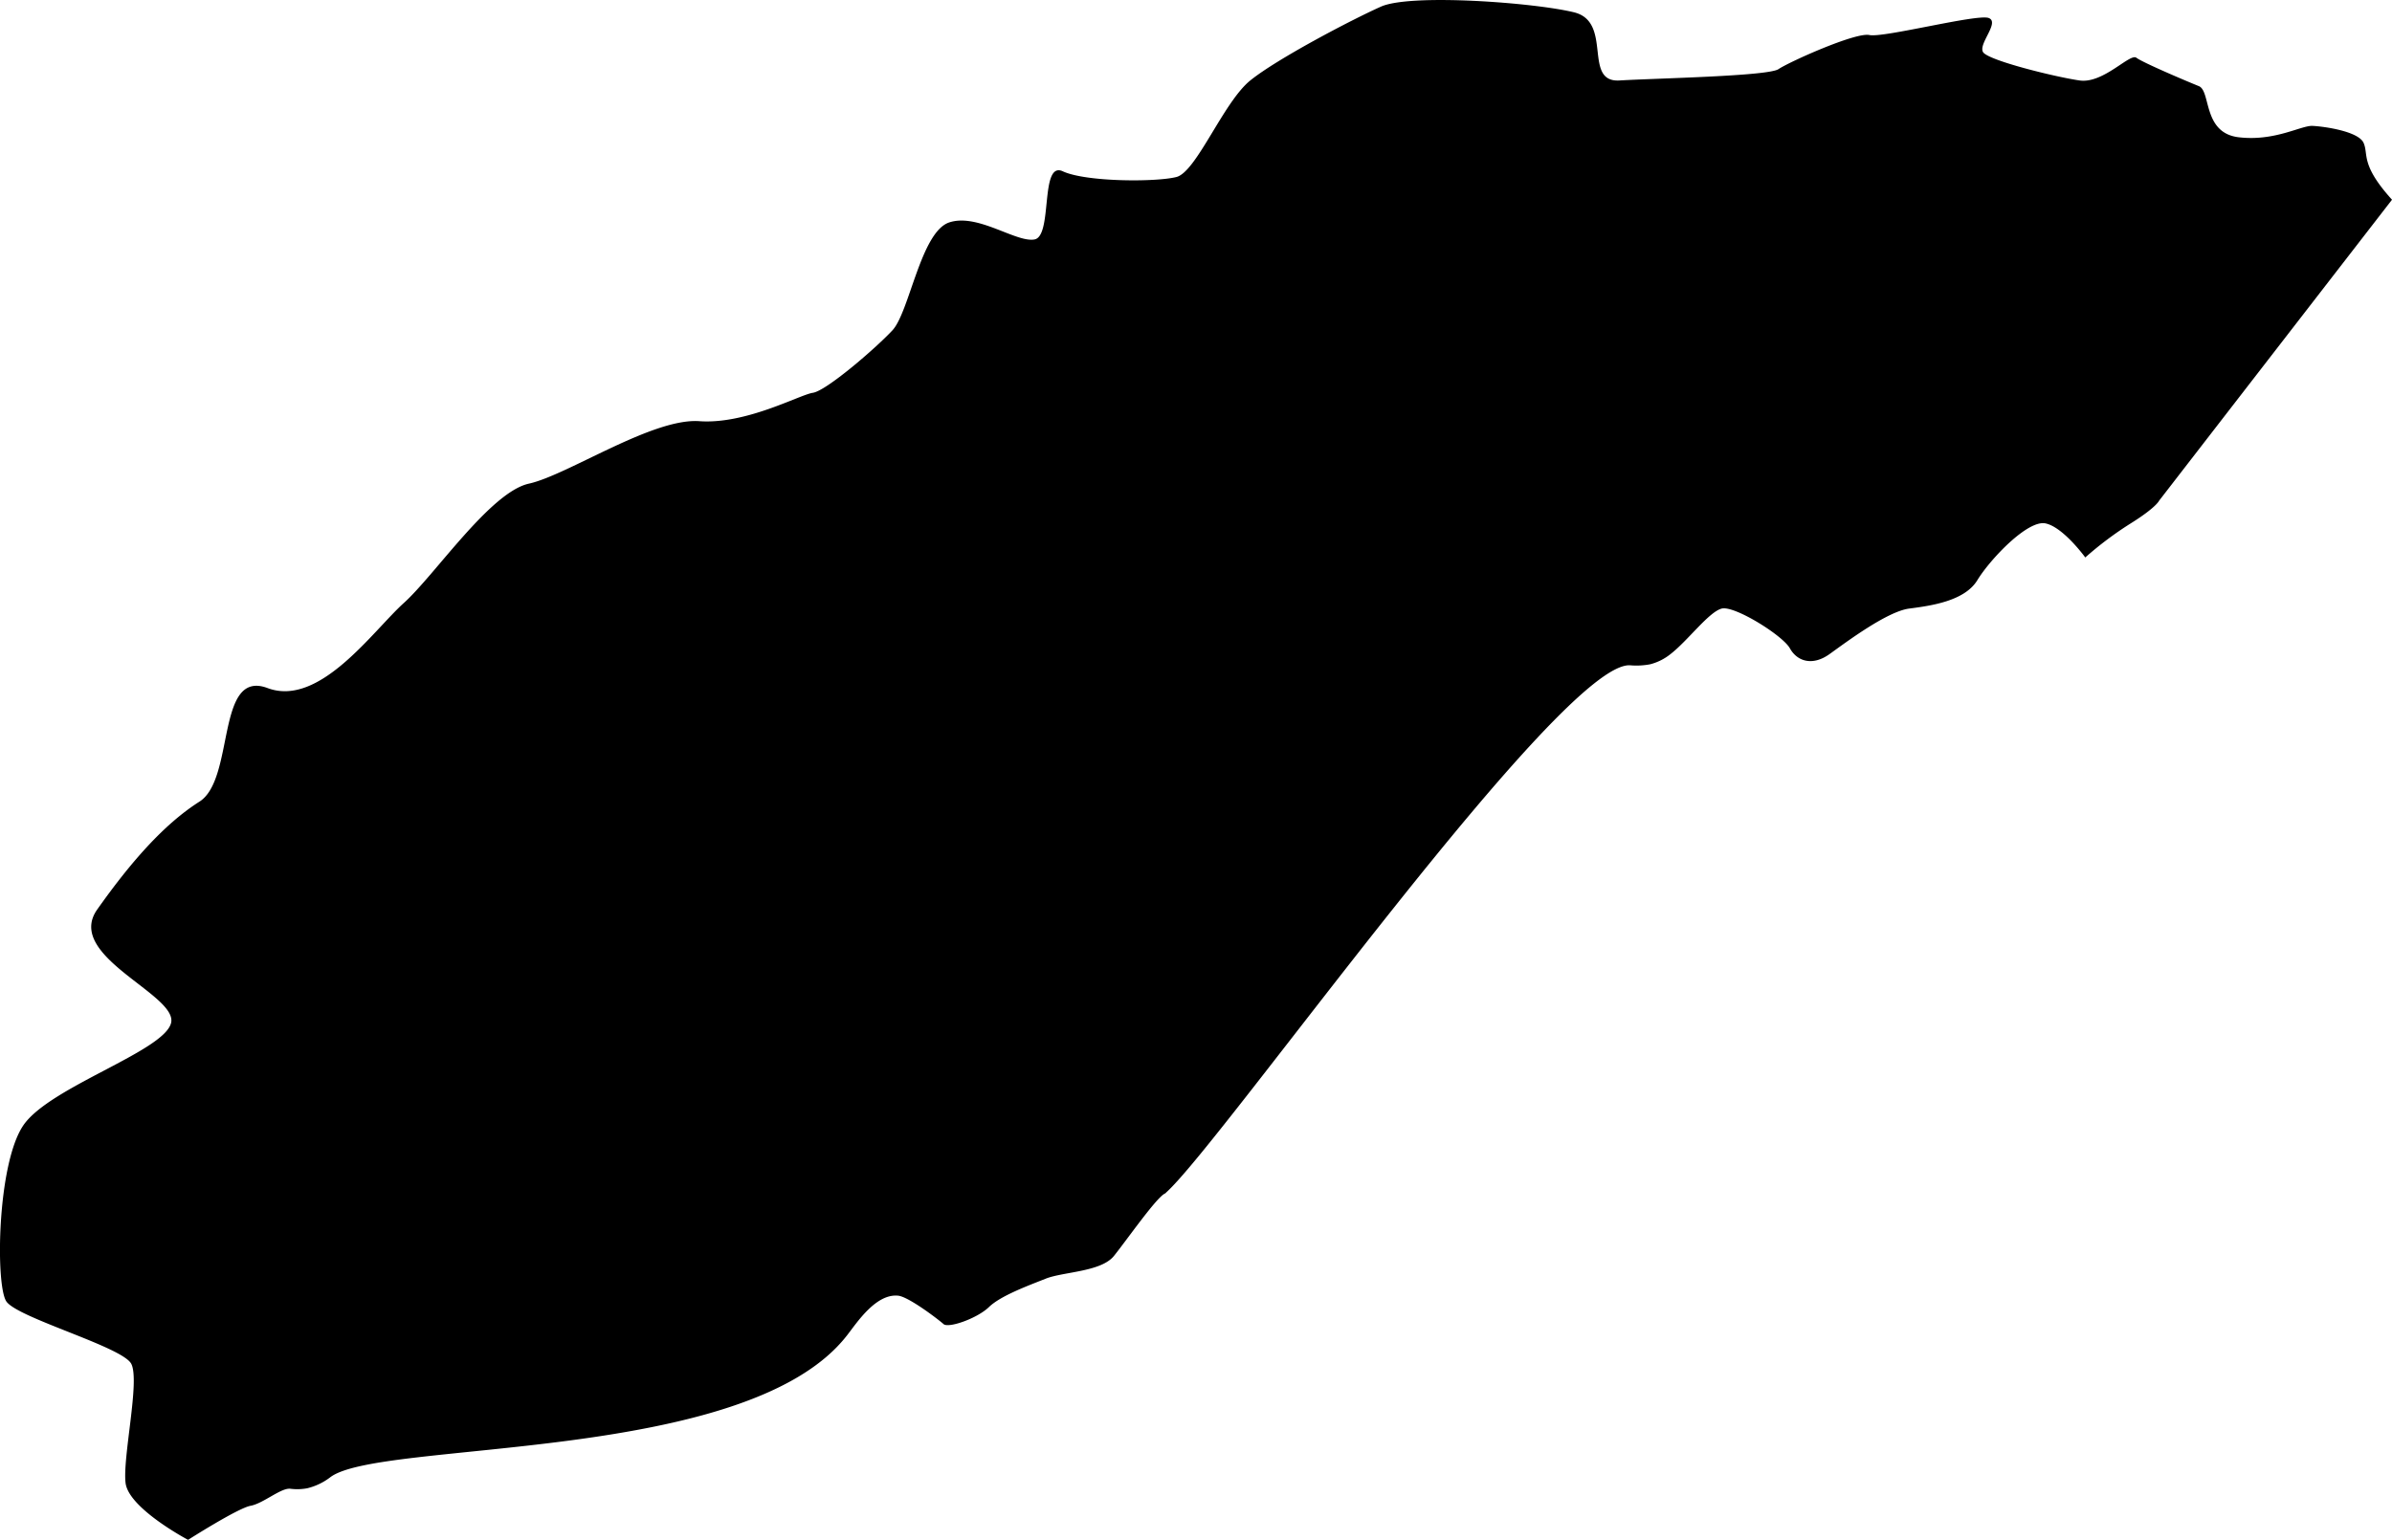 <svg viewBox="0 0 421.11 271.17" xmlns="http://www.w3.org/2000/svg"><path d="m1.11 229.17c1.94 2.91 20.44 8 22 11s-1.56 16.52-1 21 11 10 11 10 8.76-5.59 11-6 5.36-3.19 7-3a9.49 9.49 0 0 0 3-.09 10.92 10.92 0 0 0 4-1.91c8.59-6.68 73.32-2.28 91-25 1.78-2.29 5.09-7.38 9-7 1.86.18 7.13 4.22 8 5s5.94-1 8-3 6.94-3.78 10-5 9.73-1.18 12-4 7.53-10.38 9-11a.93.93 0 0 0 .23-.21c9.9-8.9 69.92-94.14 81.77-92.79a12.89 12.89 0 0 0 3.4-.19 9.49 9.49 0 0 0 3.6-1.81c3.05-2.37 6.75-7.43 9-8s10.75 4.74 12 7 3.94 3.2 7 1 10.15-7.5 14-8 9.76-1.32 12-5 8.86-10.66 12-10 7 6 7 6a61.38 61.38 0 0 1 8-6c4.5-2.81 5-4 5-4q20.5-26.51 41-53c-5.6-6.19-4.1-7.94-5-10s-7-2.91-9-3-6.64 2.76-13 2-4.85-8.13-7-9-9.87-4.14-11-5-5.81 4.6-10 4-16.14-3.53-17-5 3-5.24 1-6-18.56 3.53-21 3-14.16 4.75-16 6-21.47 1.61-28 2-1.1-10.3-8-12-28.74-3.35-34-1-18.27 9.18-23 13-9.47 16.09-13 17-15.91.9-20-1-1.72 11.43-5 12-10-4.66-15-3-7 15.78-10 19-11.64 10.65-14 11-11.75 5.59-20 5-23.2 9.5-30 11-16.54 16.08-22 21-14.85 18.43-24 15-5.7 16-12 20-12.2 10.79-18 19 14.3 15 13 20-21.39 11.24-26 18-4.93 28.09-3 31z"/></svg>
